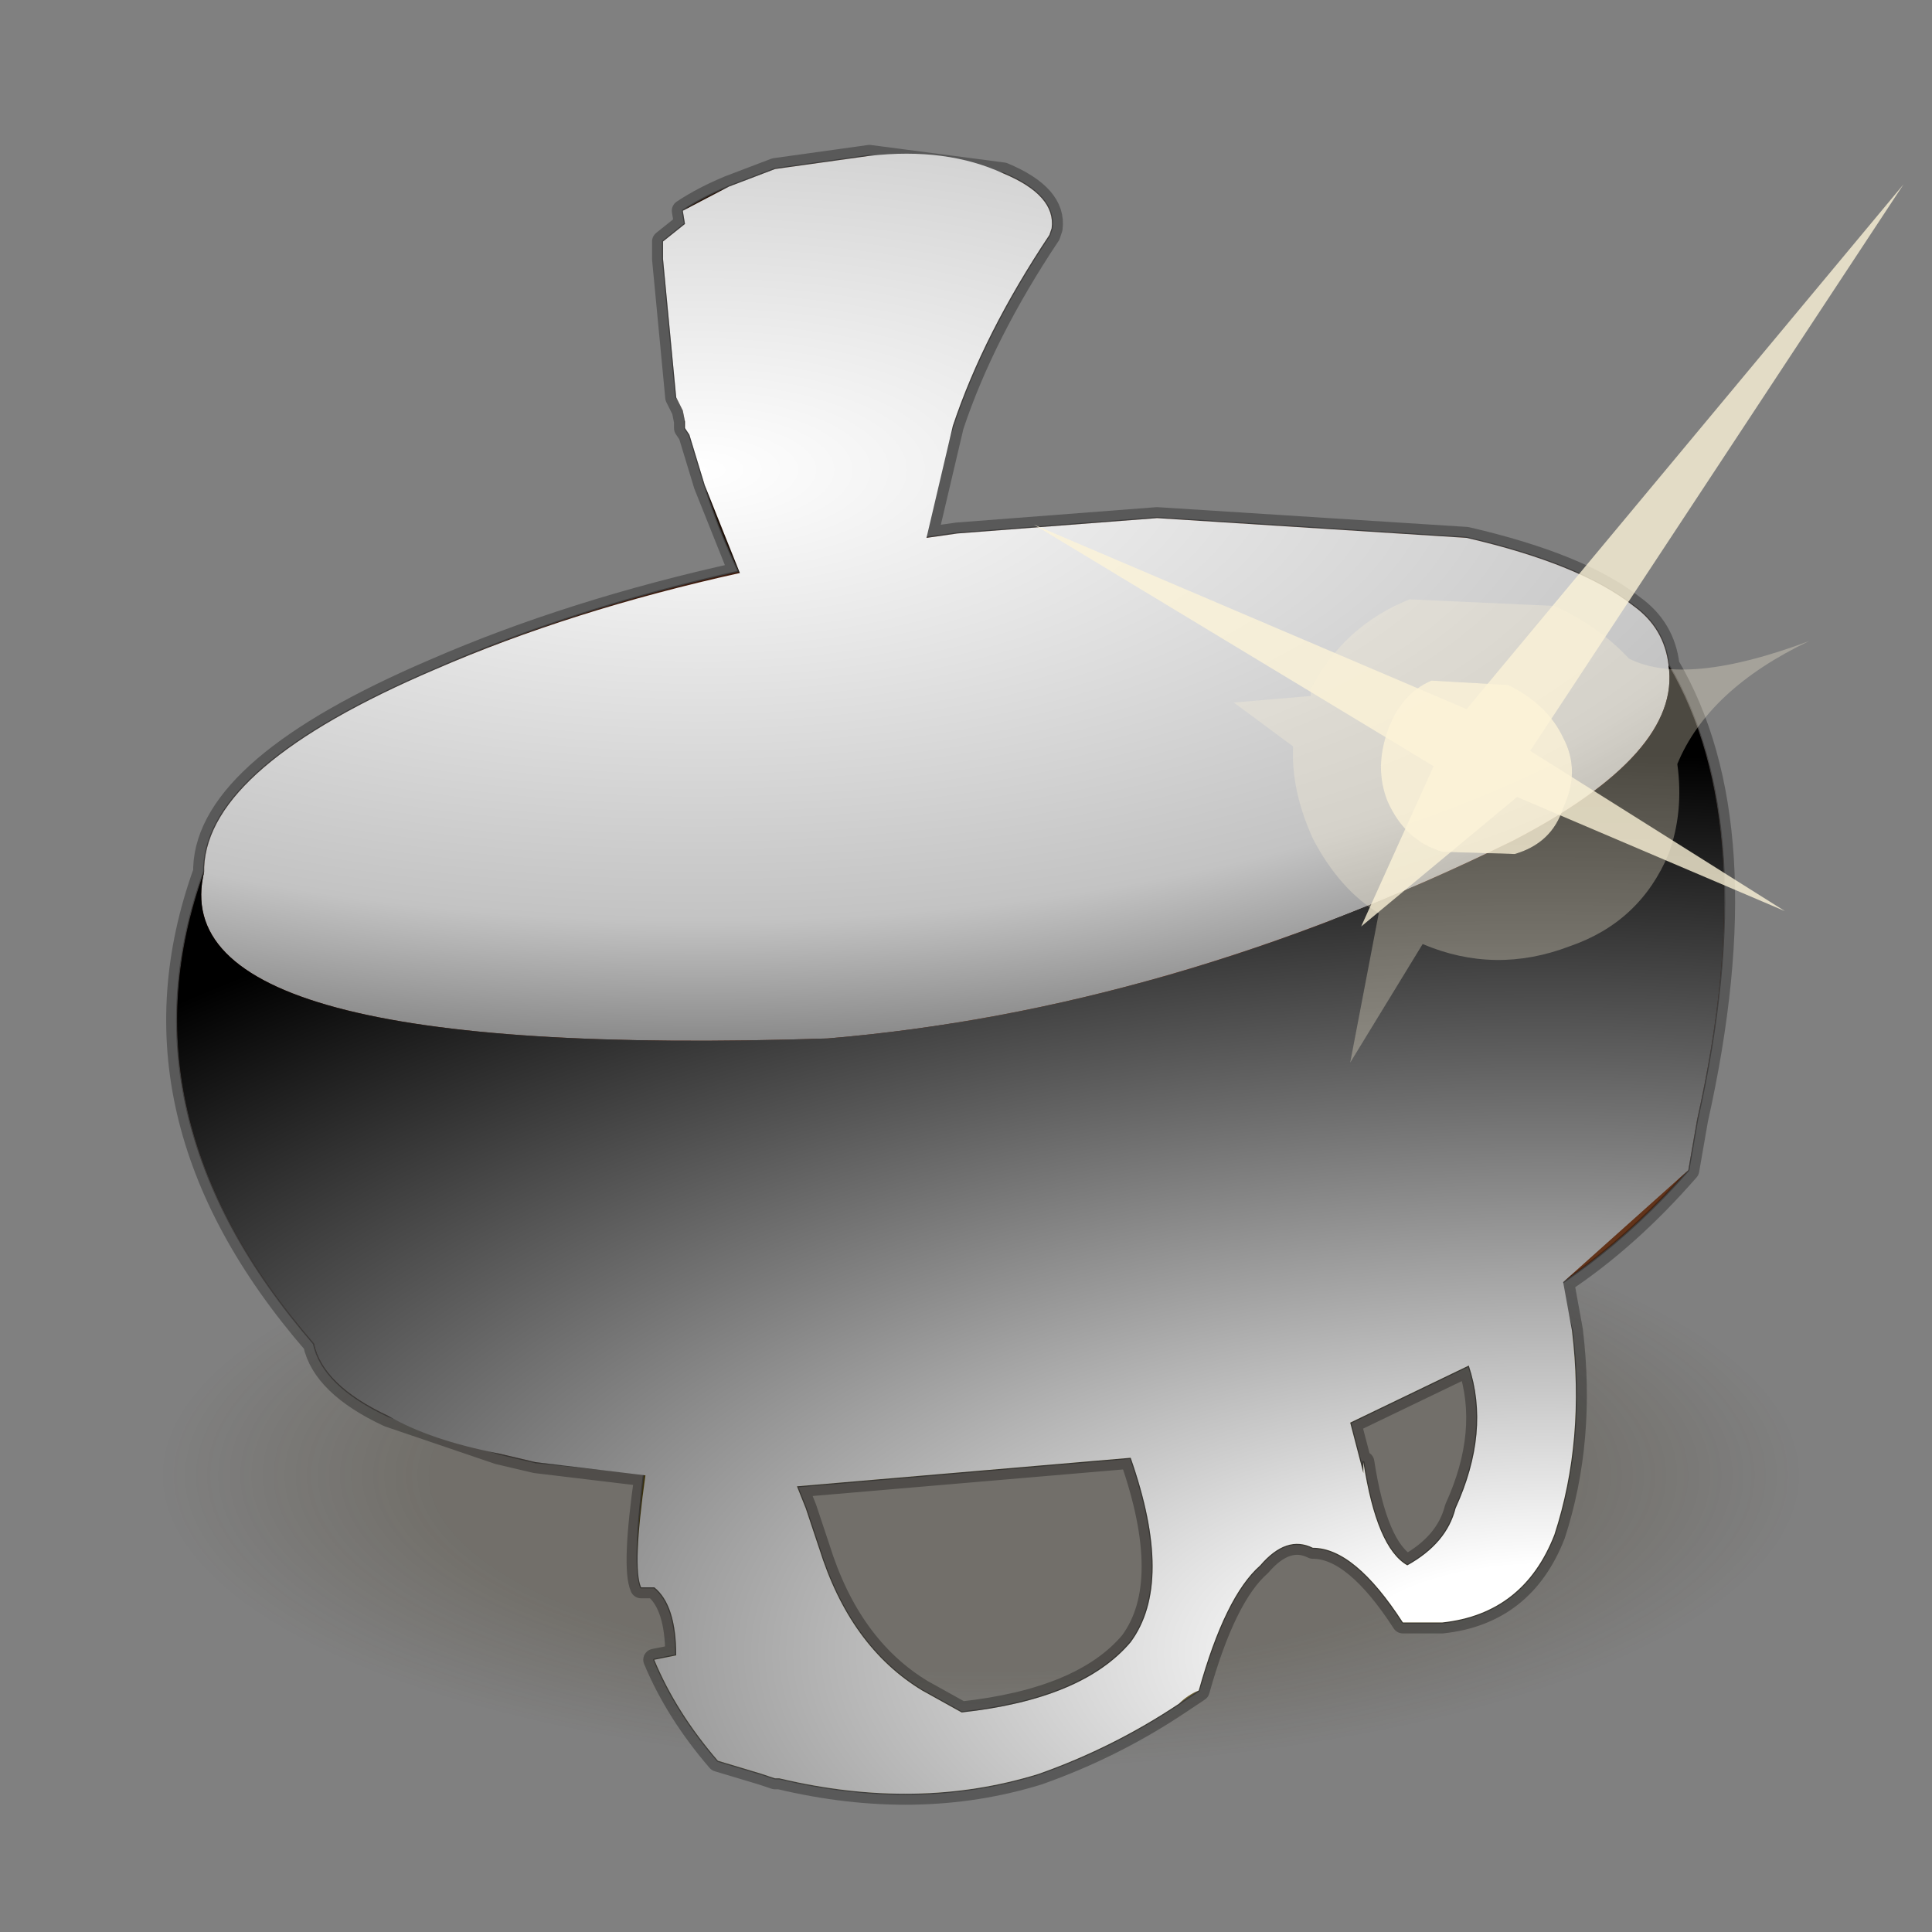 <?xml version="1.0" encoding="UTF-8" standalone="no"?>
<svg xmlns:xlink="http://www.w3.org/1999/xlink" height="440.0px" width="440.0px" xmlns="http://www.w3.org/2000/svg">
  <rect width="100%" height="100%" fill="#808080" stroke="none"/>
  <g transform="matrix(10.0, 0.0, 0.0, 10.0, 0.0, 0.0)">
    <use height="44.0" transform="matrix(1.0, 0.0, 0.0, 1.0, 0.0, 0.0)" width="44.0" xlink:href="#shape0"/>
    <use height="30.0" transform="matrix(-0.652, 0.0, 0.0, -0.543, 41.9, 41.746)" width="60.0" xlink:href="#sprite0"/>
    <use height="37.85" transform="matrix(1.0, 0.0, 0.0, 1.0, 3.8, 3.25)" width="35.7" xlink:href="#shape2"/>
    <use height="37.35" transform="matrix(1.0, 0.0, 0.0, 1.0, 4.05, 3.5)" width="35.2" xlink:href="#sprite1"/>
    <use height="20.0" transform="matrix(1.0, 0.0, 0.0, 1.0, 23.55, 4.2)" width="19.8" xlink:href="#shape4"/>
  </g>
  <defs>
    <g id="shape0" transform="matrix(1.0, 0.0, 0.0, 1.0, 0.0, 0.0)">
      <path d="M44.0 44.0 L0.0 44.0 0.0 0.0 44.0 0.0 44.0 44.0" fill="#43adca" fill-opacity="0.0" fill-rule="evenodd" stroke="none"/>
    </g>
    <g id="sprite0" transform="matrix(1.0, 0.0, 0.0, 1.0, 0.0, -0.1)">
      <use height="30.0" transform="matrix(1.0, 0.0, 0.0, 1.0, 0.0, 0.1)" width="60.0" xlink:href="#shape1"/>
    </g>
    <g id="shape1" transform="matrix(1.0, 0.0, 0.0, 1.0, 0.0, -0.1)">
      <path d="M60.0 15.1 Q60.0 21.25 51.2 25.65 42.45 30.05 30.0 30.1 17.55 30.05 8.8 25.65 0.0 21.25 0.0 15.1 0.0 8.9 8.8 4.45 17.55 0.05 30.0 0.1 42.45 0.05 51.2 4.45 60.0 8.9 60.0 15.1" fill="url(#gradient0)" fill-rule="evenodd" stroke="none"/>
    </g>
    <radialGradient cx="0" cy="0" gradientTransform="matrix(0.0, -0.015, 0.035, 0.0, 30.0, 15.1)" gradientUnits="userSpaceOnUse" id="gradient0" r="819.2" spreadMethod="pad">
      <stop offset="0.0" stop-color="#372a0e" stop-opacity="0.196"/>
      <stop offset="0.663" stop-color="#372a0e" stop-opacity="0.196"/>
      <stop offset="1.0" stop-color="#382a0e" stop-opacity="0.0"/>
    </radialGradient>
    <g id="shape2" transform="matrix(1.0, 0.0, 0.0, 1.0, -3.8, -3.25)">
      <path d="M30.1 30.8 Q32.55 30.0 33.95 28.75 L35.1 27.65 35.8 30.3 34.6 31.2 34.6 30.7 34.5 30.4 33.45 31.1 30.75 32.4 31.05 33.55 29.2 33.65 Q27.8 34.15 27.05 34.65 L26.85 33.1 25.75 33.2 18.15 33.85 18.35 34.35 18.65 35.25 15.8 34.95 15.8 34.65 16.0 33.3 16.45 32.1 Q25.05 32.4 30.1 30.8" fill="#947d27" fill-rule="evenodd" stroke="none"/>
      <path d="M35.8 30.3 Q36.1 32.8 35.4 34.95 34.7 36.75 32.85 36.95 L31.95 36.95 Q30.85 35.25 29.9 35.25 L29.2 33.65 31.05 33.55 31.05 33.3 Q31.35 35.25 32.05 35.65 L32.45 35.75 Q33.35 35.65 33.95 34.15 34.6 32.5 34.6 31.2 L35.8 30.3" fill="#b69a30" fill-rule="evenodd" stroke="none"/>
      <path d="M30.1 30.8 Q32.55 29.75 33.85 28.05 L33.95 28.75 Q32.55 30.0 30.1 30.8" fill="#000000" fill-opacity="0.302" fill-rule="evenodd" stroke="none"/>
      <path d="M29.9 35.25 Q29.3 34.95 28.7 35.65 27.9 36.35 27.3 38.5 L26.85 38.8 Q25.35 39.8 23.65 40.4 20.9 41.25 17.75 40.5 L17.65 40.5 17.35 40.4 Q16.55 39.2 16.1 37.8 L16.45 37.3 Q16.75 36.65 16.1 35.95 L15.8 36.05 15.8 34.95 18.65 35.25 Q19.35 37.5 21.0 38.5 L21.9 39.0 Q23.0 39.3 24.65 39.0 26.15 38.5 26.65 36.85 27.2 35.25 27.05 34.65 27.8 34.15 29.2 33.65 L29.9 35.25" fill="#d9c26e" fill-rule="evenodd" stroke="none"/>
      <path d="M14.9 36.15 L14.6 36.15 Q14.4 35.65 14.7 33.3 L15.1 32.1 16.45 32.1 16.0 33.3 15.8 34.65 15.8 34.95 15.8 36.05 14.9 36.15" fill="#73621e" fill-rule="evenodd" stroke="none"/>
      <path d="M15.4 37.7 Q15.4 36.55 14.9 36.15 L15.8 36.05 16.1 35.95 Q16.75 36.65 16.45 37.3 L16.1 37.8 15.4 37.7" fill="#574a17" fill-rule="evenodd" stroke="none"/>
      <path d="M17.35 40.4 L16.35 40.1 Q15.4 39.0 14.9 37.8 L15.4 37.7 16.1 37.8 Q16.55 39.2 17.35 40.4" fill="#9b8428" fill-rule="evenodd" stroke="none"/>
      <path d="M33.45 31.1 L34.5 30.4 34.6 30.7 34.6 31.2 Q34.6 32.5 33.95 34.15 33.35 35.65 32.45 35.75 L32.05 35.65 Q32.95 35.15 33.15 34.35 33.95 32.6 33.45 31.1 M25.75 33.2 L26.85 33.1 27.05 34.65 Q27.2 35.25 26.65 36.85 26.15 38.5 24.65 39.0 23.0 39.3 21.9 39.0 24.65 38.7 25.75 37.4 26.75 36.05 25.75 33.2" fill="#423711" fill-rule="evenodd" stroke="none"/>
      <path d="M25.75 33.2 L26.85 33.1 27.05 34.65 Q27.2 35.25 26.65 36.85 26.15 38.5 24.65 39.0 23.0 39.3 21.9 39.0 L21.0 38.5 Q19.35 37.5 18.65 35.25 M21.9 39.0 Q24.65 38.7 25.75 37.4 26.75 36.05 25.75 33.2 L18.15 33.85 18.35 34.35 18.65 35.25" fill="none" stroke="#000000" stroke-linecap="round" stroke-linejoin="round" stroke-opacity="0.302" stroke-width="0.05"/>
      <path d="M30.1 30.8 Q32.55 30.0 33.95 28.75 L35.1 27.65 35.8 30.3 Q36.1 32.8 35.4 34.95 34.7 36.75 32.85 36.95 L31.95 36.95 Q30.85 35.25 29.9 35.25 29.3 34.95 28.7 35.65 27.9 36.35 27.3 38.5 L26.85 38.8 Q25.35 39.8 23.65 40.4 20.9 41.25 17.75 40.5 L17.65 40.5 17.35 40.4 16.35 40.1 Q15.4 39.0 14.9 37.8 L15.4 37.7 Q15.4 36.55 14.9 36.15 L14.6 36.15 Q14.4 35.65 14.7 33.3 L15.1 32.1 16.45 32.1 Q25.05 32.4 30.1 30.8 M33.45 31.1 L34.5 30.4 34.6 30.7 34.6 31.2 M31.05 33.55 L30.75 32.4 33.45 31.1 Q33.95 32.6 33.15 34.35 32.95 35.15 32.05 35.65 L32.45 35.75 Q33.35 35.65 33.95 34.15 34.6 32.5 34.6 31.2 M15.8 34.95 L15.8 36.05 16.1 35.95 Q16.75 36.65 16.45 37.3 L16.1 37.8 Q16.55 39.2 17.35 40.4 M31.05 33.55 L31.05 33.3 Q31.35 35.25 32.05 35.65 M16.45 32.1 L16.0 33.3 15.8 34.65 15.8 34.95 M14.9 36.15 L15.8 36.05 M15.4 37.7 L16.1 37.8" fill="none" stroke="#000000" stroke-linecap="round" stroke-linejoin="round" stroke-opacity="0.302" stroke-width="0.05"/>
      <path d="M32.55 28.7 Q33.8 24.55 32.55 20.15 L32.75 20.05 Q35.9 18.7 37.2 17.35 L37.8 23.3 38.45 26.65 Q36.25 29.15 33.6 30.3 L32.85 30.6 32.55 28.7 M28.0 32.25 L23.15 33.2 21.7 23.1 26.55 22.25 Q28.35 27.55 28.0 32.25" fill="#8c4924" fill-rule="evenodd" stroke="none"/>
      <path d="M8.85 32.25 Q7.35 31.55 7.15 30.6 2.65 25.4 4.65 19.85 4.65 21.1 6.1 22.05 L6.2 22.05 Q6.5 25.6 7.6 28.9 L8.85 32.25" fill="#5f2d18" fill-rule="evenodd" stroke="none"/>
      <path d="M38.0 15.15 Q40.15 18.8 38.65 25.5 L38.45 26.65 37.8 23.3 37.2 17.35 Q37.9 16.5 38.0 15.55 L38.0 15.15 M23.15 33.2 L22.45 33.3 15.15 33.6 Q12.0 30.05 11.9 24.45 9.9 29.05 12.2 33.3 L11.35 33.1 8.85 32.25 7.6 28.9 Q6.5 25.6 6.2 22.05 7.25 22.65 9.15 23.1 L13.6 23.6 20.85 23.2 21.7 23.1 23.15 33.2" fill="#6b341d" fill-rule="evenodd" stroke="none"/>
      <path d="M27.8 20.5 L27.9 20.5 32.55 20.15 Q33.8 24.55 32.55 28.7 32.45 26.0 30.65 21.0 L27.8 20.5 M15.15 33.6 L12.2 33.3 Q9.9 29.05 11.9 24.45 12.0 30.05 15.15 33.6" fill="#361a0e" fill-rule="evenodd" stroke="none"/>
      <path d="M30.65 21.0 Q32.45 26.0 32.55 28.7 L32.85 30.6 28.0 32.25 Q28.35 27.55 26.55 22.25 L30.65 21.0" fill="#a24e2b" fill-rule="evenodd" stroke="none"/>
      <path d="M26.35 11.8 Q4.65 17.75 13.25 23.4 L13.6 23.6 9.15 23.1 Q7.25 22.65 6.2 22.05 L6.1 22.05 Q4.65 21.1 4.65 19.85 L4.65 19.75 Q4.75 17.45 9.9 15.25 14.85 13.05 21.8 12.15 L26.35 11.8" fill="#75361d" fill-rule="evenodd" stroke="none"/>
      <path d="M27.9 20.5 Q34.75 17.95 37.2 13.8 37.9 14.3 38.0 15.15 L38.0 15.55 Q37.9 16.5 37.2 17.35 35.9 18.7 32.75 20.05 L32.55 20.15 27.9 20.5 M13.25 23.4 Q22.0 22.45 27.8 20.5 L30.65 21.0 26.55 22.25 21.7 23.1 20.85 23.2 13.6 23.6 13.25 23.4" fill="#b3542e" fill-rule="evenodd" stroke="none"/>
      <path d="M27.9 20.5 L27.8 20.5 Q22.0 22.45 13.25 23.4 4.65 17.75 26.35 11.8 L33.4 12.25 Q36.0 12.85 37.2 13.8 34.75 17.95 27.9 20.5" fill="#c4714c" fill-rule="evenodd" stroke="none"/>
      <path d="M37.2 13.8 Q36.0 12.85 33.4 12.25 L26.35 11.8 M4.65 19.85 L4.65 19.75 Q4.75 17.45 9.9 15.25 14.85 13.05 21.8 12.15 L26.35 11.8 M37.2 13.8 Q37.9 14.3 38.0 15.15 40.15 18.8 38.65 25.5 L38.45 26.65 Q36.25 29.15 33.6 30.3 L32.85 30.6 28.0 32.25 23.15 33.2 22.45 33.3 15.15 33.6 12.2 33.3 11.35 33.1 8.85 32.25 Q7.35 31.55 7.15 30.6 2.65 25.4 4.65 19.85 4.65 21.1 6.1 22.05 L6.2 22.05 Q7.25 22.65 9.15 23.1 L13.6 23.6 M38.0 15.15 L38.0 15.55 Q37.9 16.5 37.2 17.35 L37.8 23.3 M6.2 22.05 Q6.5 25.6 7.6 28.9" fill="none" stroke="#000000" stroke-linecap="round" stroke-linejoin="round" stroke-opacity="0.302" stroke-width="0.05"/>
      <path d="M27.8 20.5 L27.9 20.5 M27.8 20.5 L30.65 21.0 Q32.45 26.0 32.55 28.7 33.8 24.55 32.55 20.15 L27.9 20.5 M12.2 33.3 Q9.9 29.05 11.9 24.45 12.0 30.05 15.15 33.6" fill="none" stroke="#333333" stroke-linecap="round" stroke-linejoin="round" stroke-opacity="0.302" stroke-width="0.05"/>
      <path d="M20.7 16.0 L20.65 16.0 19.65 16.3 19.5 16.35 Q17.6 13.85 17.15 11.35 L19.55 11.1 17.15 10.8 17.05 9.85 Q17.0 8.6 17.45 7.25 L18.65 7.35 19.05 8.6 19.2 7.4 19.5 7.3 19.55 11.1 20.05 13.85 20.7 16.0" fill="#4d2a14" fill-rule="evenodd" stroke="none"/>
      <path d="M22.2 6.7 L22.35 6.7 23.8 5.35 23.95 5.2 23.9 5.35 Q22.4 7.6 21.7 9.7 21.2 11.2 21.0 12.75 L20.6 13.45 Q20.2 11.55 20.35 9.75 20.55 8.4 21.15 7.0 L22.2 6.7 M20.9 13.3 L20.95 14.75 20.55 13.6 20.9 13.3" fill="#5e3218" fill-rule="evenodd" stroke="none"/>
      <path d="M19.5 16.35 L18.8 16.1 18.45 15.75 Q16.85 13.55 16.05 11.05 16.4 11.3 17.15 11.35 17.6 13.85 19.5 16.35 M15.6 9.75 L15.6 9.6 15.55 9.35 15.4 9.05 15.1 5.9 Q15.6 6.65 16.2 6.9 L17.45 7.25 Q17.0 8.6 17.05 9.85 L17.15 10.8 Q16.1 10.55 15.75 9.9 L15.6 9.75" fill="#381e0e" fill-rule="evenodd" stroke="none"/>
      <path d="M17.65 3.85 Q15.75 5.95 22.2 6.7 L21.15 7.0 19.5 7.3 19.2 7.4 19.55 6.75 18.7 7.25 18.65 7.35 17.45 7.25 16.2 6.9 Q15.6 6.65 15.1 5.9 L15.1 5.5 15.6 5.1 16.2 4.75 15.55 4.8 Q16.0 4.5 16.6 4.25 L17.65 3.85" fill="#4f2914" fill-rule="evenodd" stroke="none"/>
      <path d="M21.0 12.75 L20.9 13.3 20.55 13.6 20.05 13.85 20.6 13.45 21.0 12.75 M16.05 11.05 L15.7 9.9 15.6 9.75 15.75 9.9 Q16.1 10.55 17.15 10.8 L19.55 11.1 17.15 11.35 Q16.4 11.3 16.05 11.05" fill="#331b0c" fill-rule="evenodd" stroke="none"/>
      <path d="M15.6 5.1 L15.55 4.8 16.2 4.75 15.6 5.1 M18.65 7.35 L18.7 7.25 19.55 6.75 19.2 7.4 18.7 7.25 19.2 7.4 19.05 8.6 18.65 7.35" fill="#29160a" fill-rule="evenodd" stroke="none"/>
      <path d="M20.95 14.75 Q20.85 14.95 21.05 15.15 L21.15 15.25 21.15 15.4 20.7 16.0 20.05 13.85 19.55 11.1 19.5 7.3 21.15 7.0 Q20.55 8.4 20.35 9.75 20.2 11.55 20.6 13.45 L20.05 13.85 20.55 13.6 20.95 14.75" fill="#6e391c" fill-rule="evenodd" stroke="none"/>
      <path d="M17.65 3.85 L19.8 3.55 22.85 3.95 Q24.05 4.45 23.95 5.2 L23.8 5.35 22.35 6.7 22.2 6.7 Q15.75 5.95 17.65 3.85" fill="#8c4924" fill-rule="evenodd" stroke="none"/>
      <path d="M23.95 5.2 Q24.05 4.45 22.85 3.95 L19.8 3.55 17.65 3.85 M22.2 6.7 L22.35 6.7 23.8 5.35 23.95 5.2 23.9 5.35 Q22.4 7.6 21.7 9.7 21.2 11.2 21.0 12.75 L20.9 13.3 20.95 14.75 Q20.85 14.95 21.05 15.15 L21.15 15.25 21.15 15.4 20.7 16.0 20.65 16.0 19.65 16.3 19.5 16.35 18.8 16.1 18.45 15.75 Q16.85 13.55 16.05 11.05 L15.7 9.9 15.6 9.75 15.6 9.6 M15.4 9.05 L15.1 5.9 15.1 5.5 15.6 5.1 15.55 4.8 Q16.0 4.5 16.6 4.25 L17.65 3.85 M15.6 5.1 L16.2 4.75 15.55 4.8 M15.1 5.9 Q15.6 6.65 16.2 6.9 L17.45 7.25 18.65 7.35 18.7 7.25 19.2 7.4 19.5 7.3 21.15 7.0 22.2 6.7" fill="none" stroke="#000000" stroke-linecap="round" stroke-linejoin="round" stroke-opacity="0.302" stroke-width="0.05"/>
      <path d="M23.95 5.2 Q24.05 4.45 22.85 3.95 L19.8 3.55 17.65 3.85 16.6 4.25 Q16.0 4.5 15.55 4.8 L15.6 5.1 15.1 5.5 15.1 5.9 15.4 9.05 15.55 9.35 15.6 9.6 15.6 9.75 15.7 9.9 16.05 11.05 16.85 13.05 Q13.0 13.9 9.9 15.25 4.75 17.45 4.65 19.75 L4.65 19.85 Q2.65 25.4 7.15 30.6 7.35 31.55 8.85 32.25 L11.35 33.1 12.2 33.3 14.7 33.6 Q14.4 35.7 14.6 36.15 L14.9 36.15 Q15.4 36.55 15.4 37.7 L14.9 37.8 Q15.4 39.0 16.35 40.1 L17.35 40.4 17.65 40.5 17.75 40.5 Q20.9 41.25 23.65 40.4 25.35 39.8 26.85 38.8 L27.3 38.5 Q27.9 36.35 28.7 35.65 29.3 34.95 29.9 35.25 30.85 35.25 31.95 36.95 L32.85 36.95 Q34.7 36.75 35.4 34.95 36.1 32.8 35.8 30.3 L35.6 29.2 Q37.1 28.2 38.45 26.65 L38.65 25.5 Q40.15 18.8 38.0 15.15 37.9 14.3 37.2 13.8 36.0 12.85 33.4 12.25 L26.35 11.8 21.8 12.15 21.1 12.25 21.7 9.7 Q22.4 7.6 23.9 5.35 L23.95 5.2 M18.65 35.25 Q19.35 37.5 21.0 38.5 L21.9 39.0 Q24.65 38.7 25.75 37.4 26.75 36.05 25.75 33.2 L18.15 33.85 18.35 34.35 18.65 35.25 M31.05 33.3 Q31.35 35.25 32.05 35.65 32.95 35.15 33.15 34.35 33.95 32.6 33.45 31.1 L30.75 32.4 31.05 33.55 31.05 33.3" fill="none" stroke="#000000" stroke-linecap="round" stroke-linejoin="round" stroke-opacity="0.302" stroke-width="0.5"/>
    </g>
    <g id="sprite1" transform="matrix(1.0, 0.0, 0.0, 1.0, 0.0, 0.0)">
      <use height="37.35" transform="matrix(1.0, 0.0, 0.0, 1.0, 0.0, 0.0)" width="35.2" xlink:href="#shape3"/>
    </g>
    <g id="shape3" transform="matrix(1.0, 0.0, 0.0, 1.0, 0.0, 0.0)">
      <path d="M0.6 16.35 L0.6 16.25 Q0.7 13.95 5.85 11.75 8.95 10.4 12.8 9.55 L12.0 7.55 11.65 6.4 11.55 6.25 11.55 6.1 11.5 5.85 11.35 5.55 11.05 2.4 11.05 2.0 11.55 1.6 11.5 1.3 12.55 0.75 13.6 0.35 15.75 0.05 Q17.5 -0.15 18.8 0.45 20.0 0.95 19.9 1.7 L19.85 1.85 Q18.35 4.1 17.65 6.2 L17.05 8.75 17.75 8.65 22.3 8.3 29.35 8.75 Q31.95 9.35 33.15 10.3 33.85 10.8 33.95 11.65 34.25 13.65 30.4 15.65 22.55 19.5 14.8 20.15 -0.45 20.65 0.6 16.35" fill="url(#gradient1)" fill-rule="evenodd" stroke="none"/>
      <path d="M0.6 16.35 Q-0.45 20.65 14.8 20.15 22.55 19.5 30.4 15.65 34.25 13.65 33.95 11.65 36.1 15.3 34.6 22.0 L34.4 23.15 31.55 25.7 31.75 26.8 Q32.05 29.3 31.35 31.45 30.65 33.25 28.8 33.45 L27.9 33.45 Q26.8 31.75 25.85 31.75 25.25 31.45 24.65 32.15 23.85 32.85 23.25 35.0 23.0 35.1 22.8 35.3 21.3 36.3 19.6 36.9 16.85 37.75 13.7 37.0 L13.6 37.0 13.3 36.9 12.3 36.6 Q11.35 35.5 10.85 34.3 L11.35 34.2 Q11.35 33.05 10.85 32.65 L10.55 32.65 Q10.35 32.2 10.65 30.1 L8.15 29.8 7.3 29.6 Q5.75 29.3 4.8 28.75 3.3 28.05 3.1 27.1 -1.4 21.9 0.6 16.35 M14.6 31.75 Q15.3 34.0 16.95 35.0 L17.85 35.5 Q20.6 35.2 21.7 33.9 22.7 32.55 21.7 29.7 L14.1 30.35 14.3 30.85 14.6 31.75 M27.0 29.8 Q27.3 31.75 28.0 32.15 28.9 31.65 29.1 30.85 29.9 29.1 29.4 27.6 L26.7 28.9 27.0 30.05 27.0 29.8" fill="url(#gradient2)" fill-rule="evenodd" stroke="none"/>
    </g>
    <radialGradient cx="0" cy="0" gradientTransform="matrix(0.058, 0.0, 0.0, 0.024, 11.85, 7.2)" gradientUnits="userSpaceOnUse" id="gradient1" r="819.2" spreadMethod="pad">
      <stop offset="0.0" stop-color="#ffffff"/>
      <stop offset="0.522" stop-color="#c3c3c3"/>
      <stop offset="1.0" stop-color="#000000"/>
    </radialGradient>
    <radialGradient cx="0" cy="0" gradientTransform="matrix(0.055, 0.0, 0.0, 0.025, 31.1, 34.15)" gradientUnits="userSpaceOnUse" id="gradient2" r="819.2" spreadMethod="pad">
      <stop offset="0.098" stop-color="#ffffff"/>
      <stop offset="1.0" stop-color="#000000"/>
    </radialGradient>
    <g id="shape4" transform="matrix(1.0, 0.0, 0.0, 1.0, -23.55, -4.2)">
      <path d="M33.4 16.15 L43.35 4.2 34.85 17.1 40.65 20.75 34.55 18.15 31.0 21.1 32.65 17.45 23.55 11.95 33.4 16.15" fill="#fcf3d8" fill-opacity="0.792" fill-rule="evenodd" stroke="none"/>
      <path d="M37.1 15.0 Q38.4 15.65 41.2 14.6 38.9 15.7 38.2 17.4 38.35 18.5 38.0 19.45 37.35 21.0 35.75 21.55 34.05 22.2 32.4 21.5 L30.75 24.2 31.4 20.8 Q30.5 20.25 29.9 19.1 29.4 18.0 29.45 17.0 L28.1 16.0 29.85 15.85 29.85 15.7 Q30.6 14.25 32.1 13.65 L35.4 13.8 Q36.4 14.25 37.1 15.0 M31.6 18.25 Q32.0 19.15 32.85 19.4 L34.5 19.45 Q35.35 19.2 35.6 18.4 36.0 17.55 35.6 16.8 35.25 16.05 34.35 15.6 L32.6 15.5 Q31.9 15.8 31.6 16.65 31.3 17.5 31.6 18.25" fill="#fcf3d8" fill-opacity="0.302" fill-rule="evenodd" stroke="none"/>
      <path d="M31.6 18.25 Q31.3 17.5 31.6 16.65 31.9 15.8 32.6 15.5 L34.35 15.6 Q35.25 16.05 35.6 16.8 36.0 17.55 35.6 18.4 35.35 19.2 34.5 19.45 L32.85 19.4 Q32.0 19.15 31.6 18.25" fill="#fcf3d8" fill-opacity="0.843" fill-rule="evenodd" stroke="none"/>
    </g>
  </defs>
</svg>
